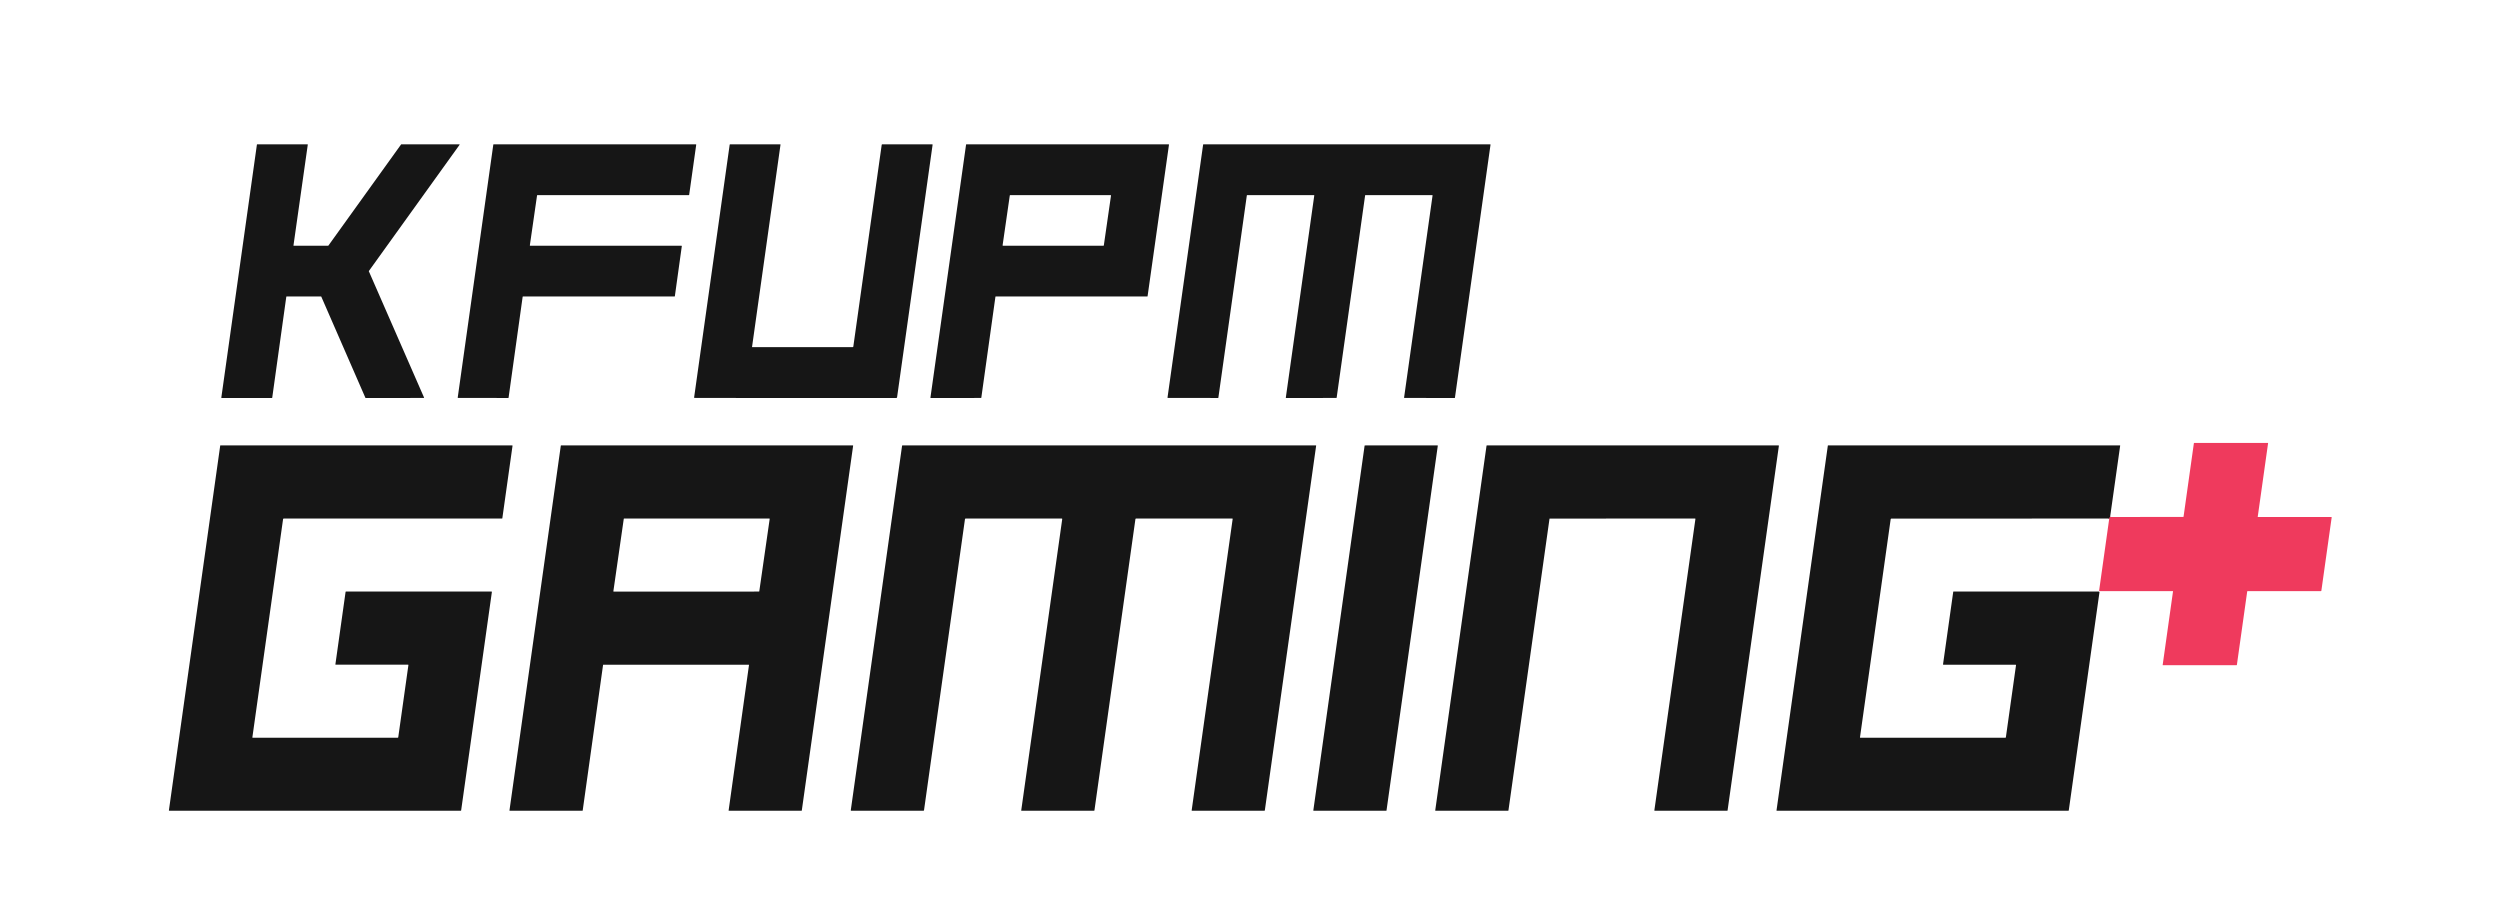 <?xml version="1.0" encoding="UTF-8" standalone="no"?>
<!DOCTYPE svg PUBLIC "-//W3C//DTD SVG 1.1//EN" "http://www.w3.org/Graphics/SVG/1.1/DTD/svg11.dtd">
<svg xmlns="http://www.w3.org/2000/svg" version="1.1" viewBox="0.00 0.00 2929.00 1072.00">
<path stroke="#83283a" stroke-width="2.00" fill="none" stroke-linecap="butt" vector-effect="non-scaling-stroke" d="
  M 2471.19 607.55
  Q 2471.17 605.54 2472.19 605.70"
/>
<path fill="#161616" d="
  M 384.75 287.73
  L 469.88 169.27
  A 0.38 0.38 0.0 0 1 470.18 169.11
  L 538.09 169.09
  A 0.38 0.38 0.0 0 1 538.40 169.69
  L 432.19 317.49
  A 0.38 0.38 0.0 0 0 432.15 317.87
  L 496.80 465.71
  A 0.38 0.38 0.0 0 1 496.45 466.24
  L 428.46 466.31
  A 0.38 0.38 0.0 0 1 428.11 466.08
  L 376.43 347.59
  A 0.38 0.38 0.0 0 0 376.08 347.36
  L 335.80 347.38
  A 0.38 0.38 0.0 0 0 335.42 347.71
  L 318.94 465.95
  A 0.38 0.38 0.0 0 1 318.56 466.28
  L 259.68 466.27
  A 0.38 0.38 0.0 0 1 259.30 465.84
  L 300.99 169.45
  A 0.38 0.38 0.0 0 1 301.37 169.12
  L 360.21 169.08
  A 0.38 0.38 0.0 0 1 360.59 169.51
  L 343.84 287.51
  A 0.38 0.38 0.0 0 0 344.22 287.94
  L 384.45 287.89
  A 0.38 0.38 0.0 0 0 384.75 287.73
  Z"
/>
<path fill="#161616" d="
  M 621.25 287.92
  L 798.33 287.92
  A 0.48 0.48 0.0 0 1 798.80 288.47
  L 790.67 346.95
  A 0.48 0.48 0.0 0 1 790.19 347.36
  L 612.81 347.37
  A 0.48 0.48 0.0 0 0 612.33 347.78
  L 595.86 465.86
  A 0.48 0.48 0.0 0 1 595.38 466.27
  L 536.75 466.22
  A 0.48 0.48 0.0 0 1 536.28 465.67
  L 577.95 169.52
  A 0.48 0.48 0.0 0 1 578.43 169.11
  L 815.20 169.10
  A 0.48 0.48 0.0 0 1 815.67 169.65
  L 807.44 228.19
  A 0.48 0.48 0.0 0 1 806.96 228.60
  L 629.68 228.63
  A 0.48 0.48 0.0 0 0 629.20 229.04
  L 620.78 287.37
  A 0.48 0.48 0.0 0 0 621.25 287.92
  Z"
/>
<path fill="#161616" d="
  M 881.09 406.48
  A 0.17 0.16 -86.8 0 0 881.25 406.67
  L 998.99 406.67
  A 0.77 0.76 3.9 0 0 999.75 406.01
  L 1032.99 169.76
  A 0.78 0.77 -85.6 0 1 1033.75 169.10
  L 1092.03 169.10
  Q 1092.71 169.10 1092.61 169.78
  L 1051.04 465.27
  Q 1050.89 466.28 1049.87 466.28
  Q 859.01 466.30 818.01 466.22
  Q 815.68 466.21 813.61 466.16
  A 0.40 0.40 0.0 0 1 813.22 465.71
  L 854.88 169.62
  A 0.61 0.60 3.8 0 1 855.48 169.10
  L 914.05 169.10
  Q 914.49 169.10 914.43 169.54
  L 881.09 406.48
  Z"
/>
<path fill="#161616" d="
  M 1166.23 347.75
  L 1149.72 465.87
  A 0.44 0.44 0.0 0 1 1149.29 466.25
  L 1090.55 466.30
  A 0.44 0.44 0.0 0 1 1090.11 465.80
  L 1131.84 169.49
  A 0.44 0.44 0.0 0 1 1132.27 169.11
  L 1369.13 169.10
  A 0.44 0.44 0.0 0 1 1369.57 169.60
  L 1344.51 346.98
  A 0.44 0.44 0.0 0 1 1344.08 347.36
  L 1166.66 347.37
  A 0.44 0.44 0.0 0 0 1166.23 347.75
  Z
  M 1292.69 287.91
  A 0.56 0.56 0.0 0 0 1293.25 287.43
  L 1301.64 229.24
  A 0.56 0.56 0.0 0 0 1301.08 228.60
  L 1183.61 228.61
  A 0.56 0.56 0.0 0 0 1183.06 229.09
  L 1174.66 287.28
  A 0.56 0.56 0.0 0 0 1175.22 287.92
  L 1292.69 287.91
  Z"
/>
<path fill="#161616" d="
  M 1677.94 228.60
  L 1599.79 228.62
  A 0.44 0.44 0.0 0 0 1599.36 229.00
  L 1566.03 465.86
  A 0.44 0.44 0.0 0 1 1565.60 466.24
  L 1506.91 466.30
  A 0.44 0.44 0.0 0 1 1506.47 465.80
  L 1539.79 229.09
  A 0.44 0.44 0.0 0 0 1539.35 228.59
  L 1461.22 228.63
  A 0.44 0.44 0.0 0 0 1460.79 229.01
  L 1427.45 465.89
  A 0.44 0.44 0.0 0 1 1427.02 466.27
  L 1368.31 466.19
  A 0.44 0.44 0.0 0 1 1367.87 465.69
  L 1409.57 169.49
  A 0.44 0.44 0.0 0 1 1410.00 169.11
  L 1745.84 169.10
  A 0.44 0.44 0.0 0 1 1746.28 169.60
  L 1704.62 465.90
  A 0.44 0.44 0.0 0 1 1704.19 466.28
  L 1645.47 466.24
  A 0.44 0.44 0.0 0 1 1645.03 465.74
  L 1678.38 229.10
  A 0.44 0.44 0.0 0 0 1677.94 228.60
  Z"
/>
<path fill="#ef3a5d" d="
  M 2471.19 607.55
  Q 2471.17 605.54 2472.19 605.70
  L 2557.71 605.65
  Q 2558.20 605.65 2558.27 605.17
  L 2570.32 519.51
  Q 2570.40 518.92 2571.00 518.92
  L 2657.01 518.92
  A 0.29 0.28 -85.6 0 1 2657.29 519.25
  L 2645.15 605.55
  A 0.15 0.14 4.8 0 0 2645.30 605.72
  L 2731.30 605.72
  A 0.49 0.49 0.0 0 1 2731.78 606.28
  L 2719.72 691.99
  A 0.66 0.65 4.0 0 1 2719.07 692.55
  L 2633.43 692.55
  Q 2632.89 692.55 2632.81 693.09
  L 2620.73 778.96
  A 0.47 0.46 -85.7 0 1 2620.27 779.36
  L 2534.07 779.36
  A 0.29 0.28 -85.6 0 1 2533.79 779.03
  L 2545.91 692.86
  A 0.27 0.26 -86.2 0 0 2545.65 692.55
  L 2460.03 692.55
  Q 2459.23 692.55 2459.35 691.77
  L 2471.19 607.55
  Z"
/>
<path fill="#161616" d="
  M 478.48 779.28
  Q 478.55 778.76 478.03 778.76
  L 393.46 778.76
  Q 392.89 778.76 392.97 778.19
  L 404.88 693.51
  A 0.50 0.49 -86.0 0 1 405.37 693.08
  L 575.83 693.08
  A 0.46 0.45 -86.1 0 1 576.28 693.60
  L 540.29 949.38
  A 0.58 0.57 4.0 0 1 539.72 949.87
  L 198.47 949.87
  Q 197.82 949.87 197.91 949.22
  L 258.01 522.04
  A 0.22 0.21 -85.2 0 1 258.22 521.86
  L 599.98 521.86
  Q 600.54 521.86 600.46 522.41
  L 588.53 607.19
  A 0.42 0.42 0.0 0 1 588.11 607.55
  L 332.49 607.55
  A 0.86 0.85 3.8 0 0 331.64 608.29
  L 295.68 863.86
  A 0.39 0.39 0.0 0 0 296.07 864.31
  L 465.92 864.31
  A 0.69 0.68 3.8 0 0 466.60 863.72
  L 478.48 779.28
  Z"
/>
<path fill="#161616" d="
  M 877.17 778.77
  L 706.90 778.78
  A 0.36 0.36 0.0 0 0 706.55 779.09
  L 682.69 949.56
  A 0.36 0.36 0.0 0 1 682.34 949.87
  L 597.25 949.88
  A 0.36 0.36 0.0 0 1 596.90 949.47
  L 657.04 522.17
  A 0.36 0.36 0.0 0 1 657.39 521.86
  L 999.17 521.85
  A 0.36 0.36 0.0 0 1 999.52 522.26
  L 939.39 949.56
  A 0.36 0.36 0.0 0 1 939.04 949.87
  L 854.01 949.87
  A 0.36 0.36 0.0 0 1 853.66 949.46
  L 877.52 779.18
  A 0.36 0.36 0.0 0 0 877.17 778.77
  Z
  M 731.22 607.55
  A 0.41 0.41 0.0 0 0 730.81 607.90
  L 718.63 692.62
  A 0.41 0.41 0.0 0 0 719.03 693.09
  L 889.17 693.08
  A 0.41 0.41 0.0 0 0 889.58 692.73
  L 901.76 608.02
  A 0.41 0.41 0.0 0 0 901.36 607.55
  L 731.22 607.55
  Z"
/>
<path fill="#161616" d="
  M 1444.17 608.14
  Q 1444.26 607.55 1443.66 607.55
  L 1331.03 607.55
  A 0.80 0.79 -85.8 0 0 1330.25 608.23
  L 1282.26 949.35
  A 0.62 0.61 4.3 0 1 1281.65 949.87
  L 1196.77 949.87
  A 0.30 0.30 0.0 0 1 1196.47 949.53
  L 1244.50 608.18
  A 0.56 0.55 4.0 0 0 1243.95 607.55
  L 1131.49 607.55
  Q 1130.66 607.55 1130.54 608.37
  L 1082.59 949.19
  A 0.80 0.79 -85.8 0 1 1081.81 949.87
  L 997.42 949.87
  Q 996.70 949.87 996.80 949.16
  L 1056.85 522.35
  A 0.58 0.57 4.0 0 1 1057.42 521.86
  L 1541.68 521.86
  Q 1542.03 521.86 1541.99 522.20
  L 1481.90 949.27
  A 0.70 0.70 0.0 0 1 1481.21 949.87
  L 1396.71 949.87
  Q 1396.09 949.87 1396.18 949.26
  L 1444.17 608.14
  Z"
/>
<path fill="#161616" d="
  M 1684.52 522.30
  L 1624.44 949.52
  A 0.41 0.41 0.0 0 1 1624.03 949.87
  L 1539.10 949.87
  A 0.41 0.41 0.0 0 1 1538.70 949.40
  L 1598.76 522.22
  A 0.41 0.41 0.0 0 1 1599.17 521.87
  L 1684.12 521.83
  A 0.41 0.41 0.0 0 1 1684.52 522.30
  Z"
/>
<path fill="#161616" d="
  M 1985.89 607.54
  L 1815.83 607.56
  A 0.46 0.46 0.0 0 0 1815.37 607.96
  L 1767.30 949.47
  A 0.46 0.46 0.0 0 1 1766.84 949.87
  L 1682.00 949.87
  A 0.46 0.46 0.0 0 1 1681.54 949.35
  L 1741.61 522.26
  A 0.46 0.46 0.0 0 1 1742.07 521.86
  L 2083.68 521.85
  A 0.46 0.46 0.0 0 1 2084.14 522.37
  L 2024.03 949.47
  A 0.46 0.46 0.0 0 1 2023.57 949.87
  L 1938.72 949.87
  A 0.46 0.46 0.0 0 1 1938.26 949.35
  L 1986.35 608.06
  A 0.46 0.46 0.0 0 0 1985.89 607.54
  Z"
/>
<path fill="#161616" d="
  M 2472.19 605.70
  Q 2471.17 605.54 2471.19 607.55
  L 2216.14 607.56
  A 1.06 1.05 3.7 0 0 2215.09 608.47
  L 2179.16 863.83
  A 0.42 0.42 0.0 0 0 2179.57 864.31
  L 2349.46 864.31
  A 0.64 0.63 4.2 0 0 2350.09 863.77
  L 2361.94 779.52
  Q 2362.05 778.77 2361.29 778.77
  L 2276.96 778.77
  Q 2276.39 778.77 2276.47 778.21
  L 2288.42 693.31
  Q 2288.45 693.08 2288.67 693.08
  L 2458.86 693.08
  A 0.86 0.86 0.0 0 1 2459.71 694.06
  L 2423.79 949.32
  Q 2423.72 949.87 2423.15 949.87
  L 2081.75 949.87
  A 0.39 0.38 -86.1 0 1 2081.37 949.43
  L 2141.50 522.06
  A 0.24 0.23 4.1 0 1 2141.74 521.86
  L 2483.74 521.86
  Q 2484.03 521.86 2483.99 522.15
  L 2472.19 605.70
  Z"
/>
</svg>

